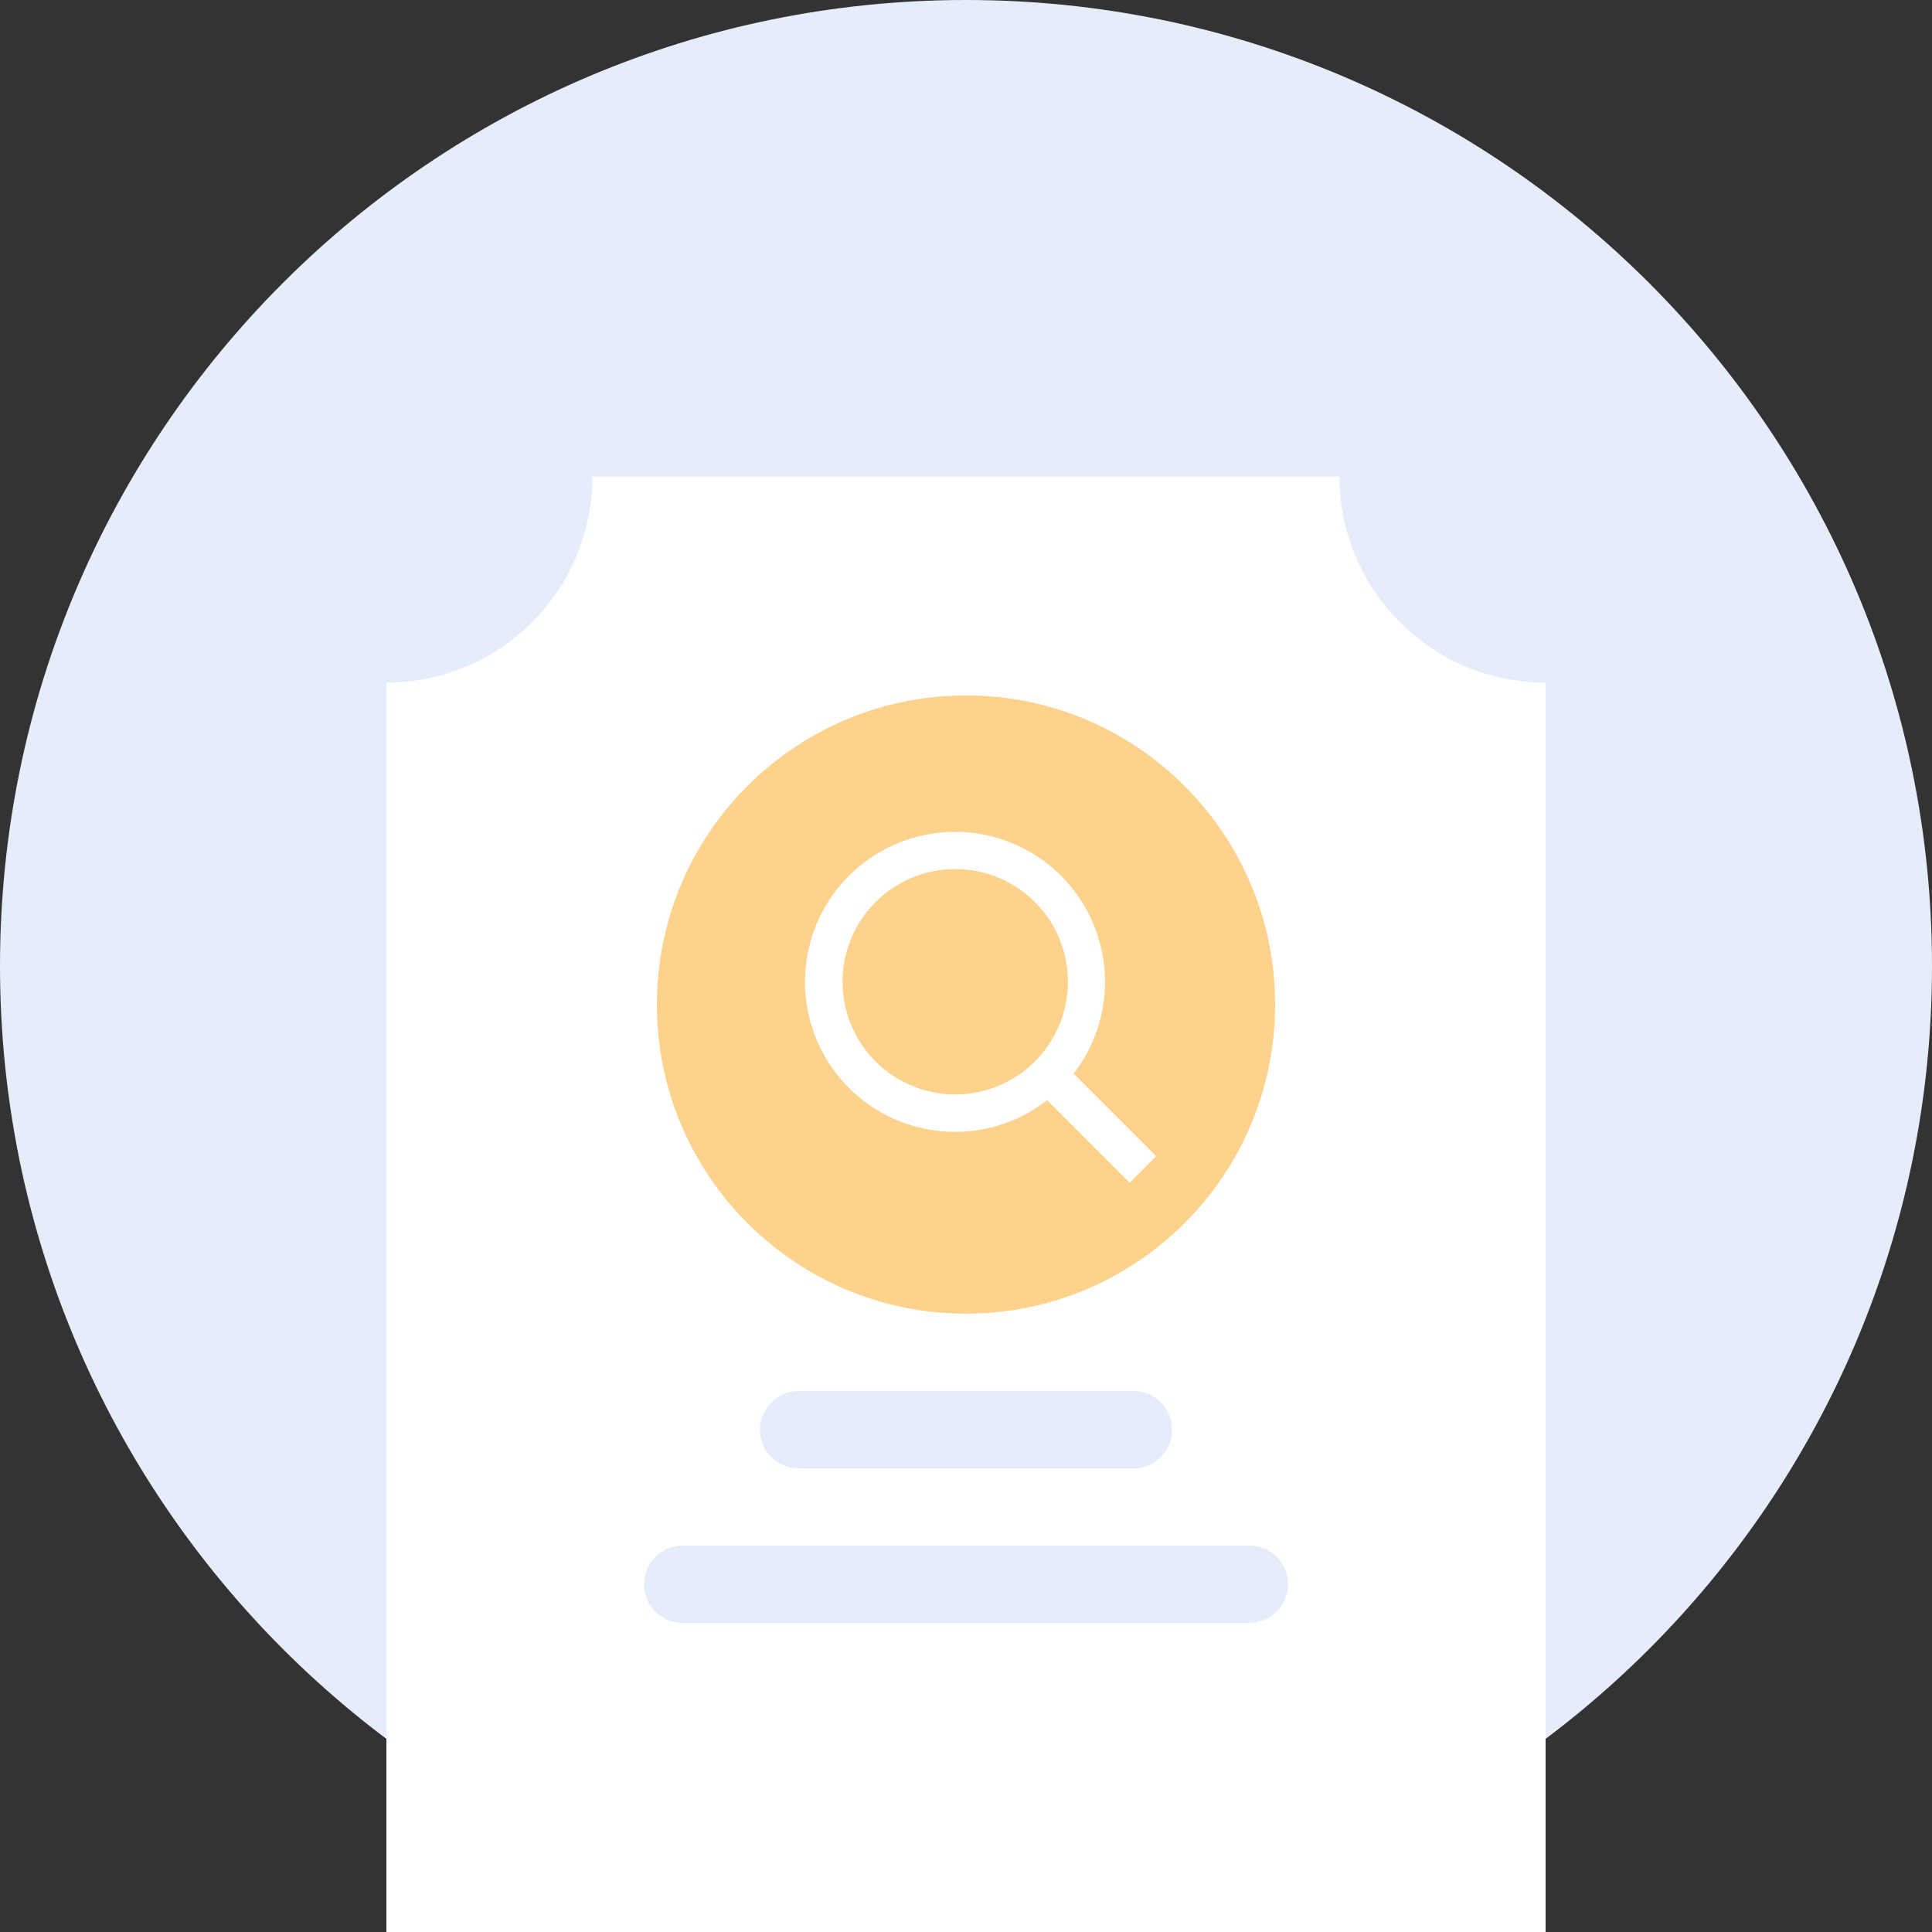 <svg width="72" height="72" viewBox="0 0 72 72" fill="none" xmlns="http://www.w3.org/2000/svg">
<rect x="0" y="0" width="72" height="72" fill="#333333" stroke="none"/>
<g clip-path="url(#clip0_1877_497)">
<path d="M36 72C55.882 72 72 55.882 72 36C72 16.117 55.882 -0 36 -0C16.118 -0 0 16.117 0 36C0 55.882 16.118 72 36 72Z" fill="#E5EDFA"/>
<path d="M57.6 72H14.4V25.44C16.436 25.438 18.388 24.628 19.828 23.188C21.268 21.748 22.078 19.796 22.08 17.76H49.92C49.918 18.769 50.116 19.768 50.502 20.7C50.889 21.631 51.456 22.477 52.172 23.188C52.883 23.904 53.728 24.471 54.66 24.858C55.592 25.245 56.591 25.442 57.6 25.44V72Z" fill="white"/>
<path d="M36 48.957C42.362 48.957 47.52 43.799 47.52 37.437C47.52 31.074 42.362 25.917 36 25.917C29.638 25.917 24.48 31.074 24.48 37.437C24.48 43.799 29.638 48.957 36 48.957Z" fill="#FAA61A" fill-opacity="0.5"/>
<path d="M35.599 42.181C36.84 42.181 38.046 41.765 39.024 41.001L42.099 44.076L43.088 43.087L40.012 40.011C40.785 39.011 41.196 37.78 41.18 36.517C41.163 35.254 40.719 34.034 39.92 33.055C39.121 32.077 38.014 31.398 36.78 31.129C35.546 30.86 34.257 31.017 33.123 31.574C31.99 32.132 31.079 33.057 30.538 34.198C29.997 35.34 29.859 36.631 30.146 37.861C30.434 39.091 31.129 40.188 32.119 40.972C33.109 41.757 34.336 42.183 35.599 42.181ZM35.599 32.387C36.43 32.387 37.242 32.633 37.932 33.095C38.623 33.556 39.161 34.212 39.479 34.98C39.797 35.747 39.88 36.591 39.718 37.406C39.556 38.221 39.156 38.969 38.569 39.557C37.981 40.144 37.233 40.544 36.418 40.706C35.604 40.868 34.759 40.785 33.992 40.467C33.224 40.149 32.568 39.611 32.107 38.92C31.645 38.229 31.399 37.417 31.399 36.587C31.399 35.473 31.841 34.404 32.629 33.617C33.417 32.829 34.485 32.387 35.599 32.387Z" fill="white"/>
<path d="M42.24 51.84H29.76C28.964 51.84 28.32 52.485 28.32 53.28C28.32 54.075 28.964 54.72 29.76 54.72H42.24C43.035 54.72 43.68 54.075 43.68 53.28C43.68 52.485 43.035 51.84 42.24 51.84Z" fill="#E5EDFA"/>
<path d="M46.56 57.599H25.44C24.645 57.599 24 58.244 24 59.039C24 59.835 24.645 60.479 25.44 60.479H46.56C47.355 60.479 48 59.835 48 59.039C48 58.244 47.355 57.599 46.56 57.599Z" fill="#E5EDFA"/>
</g>
<defs>
<clipPath id="clip0_1877_497">
<rect width="72" height="72" fill="white"/>
</clipPath>
</defs>
</svg>
